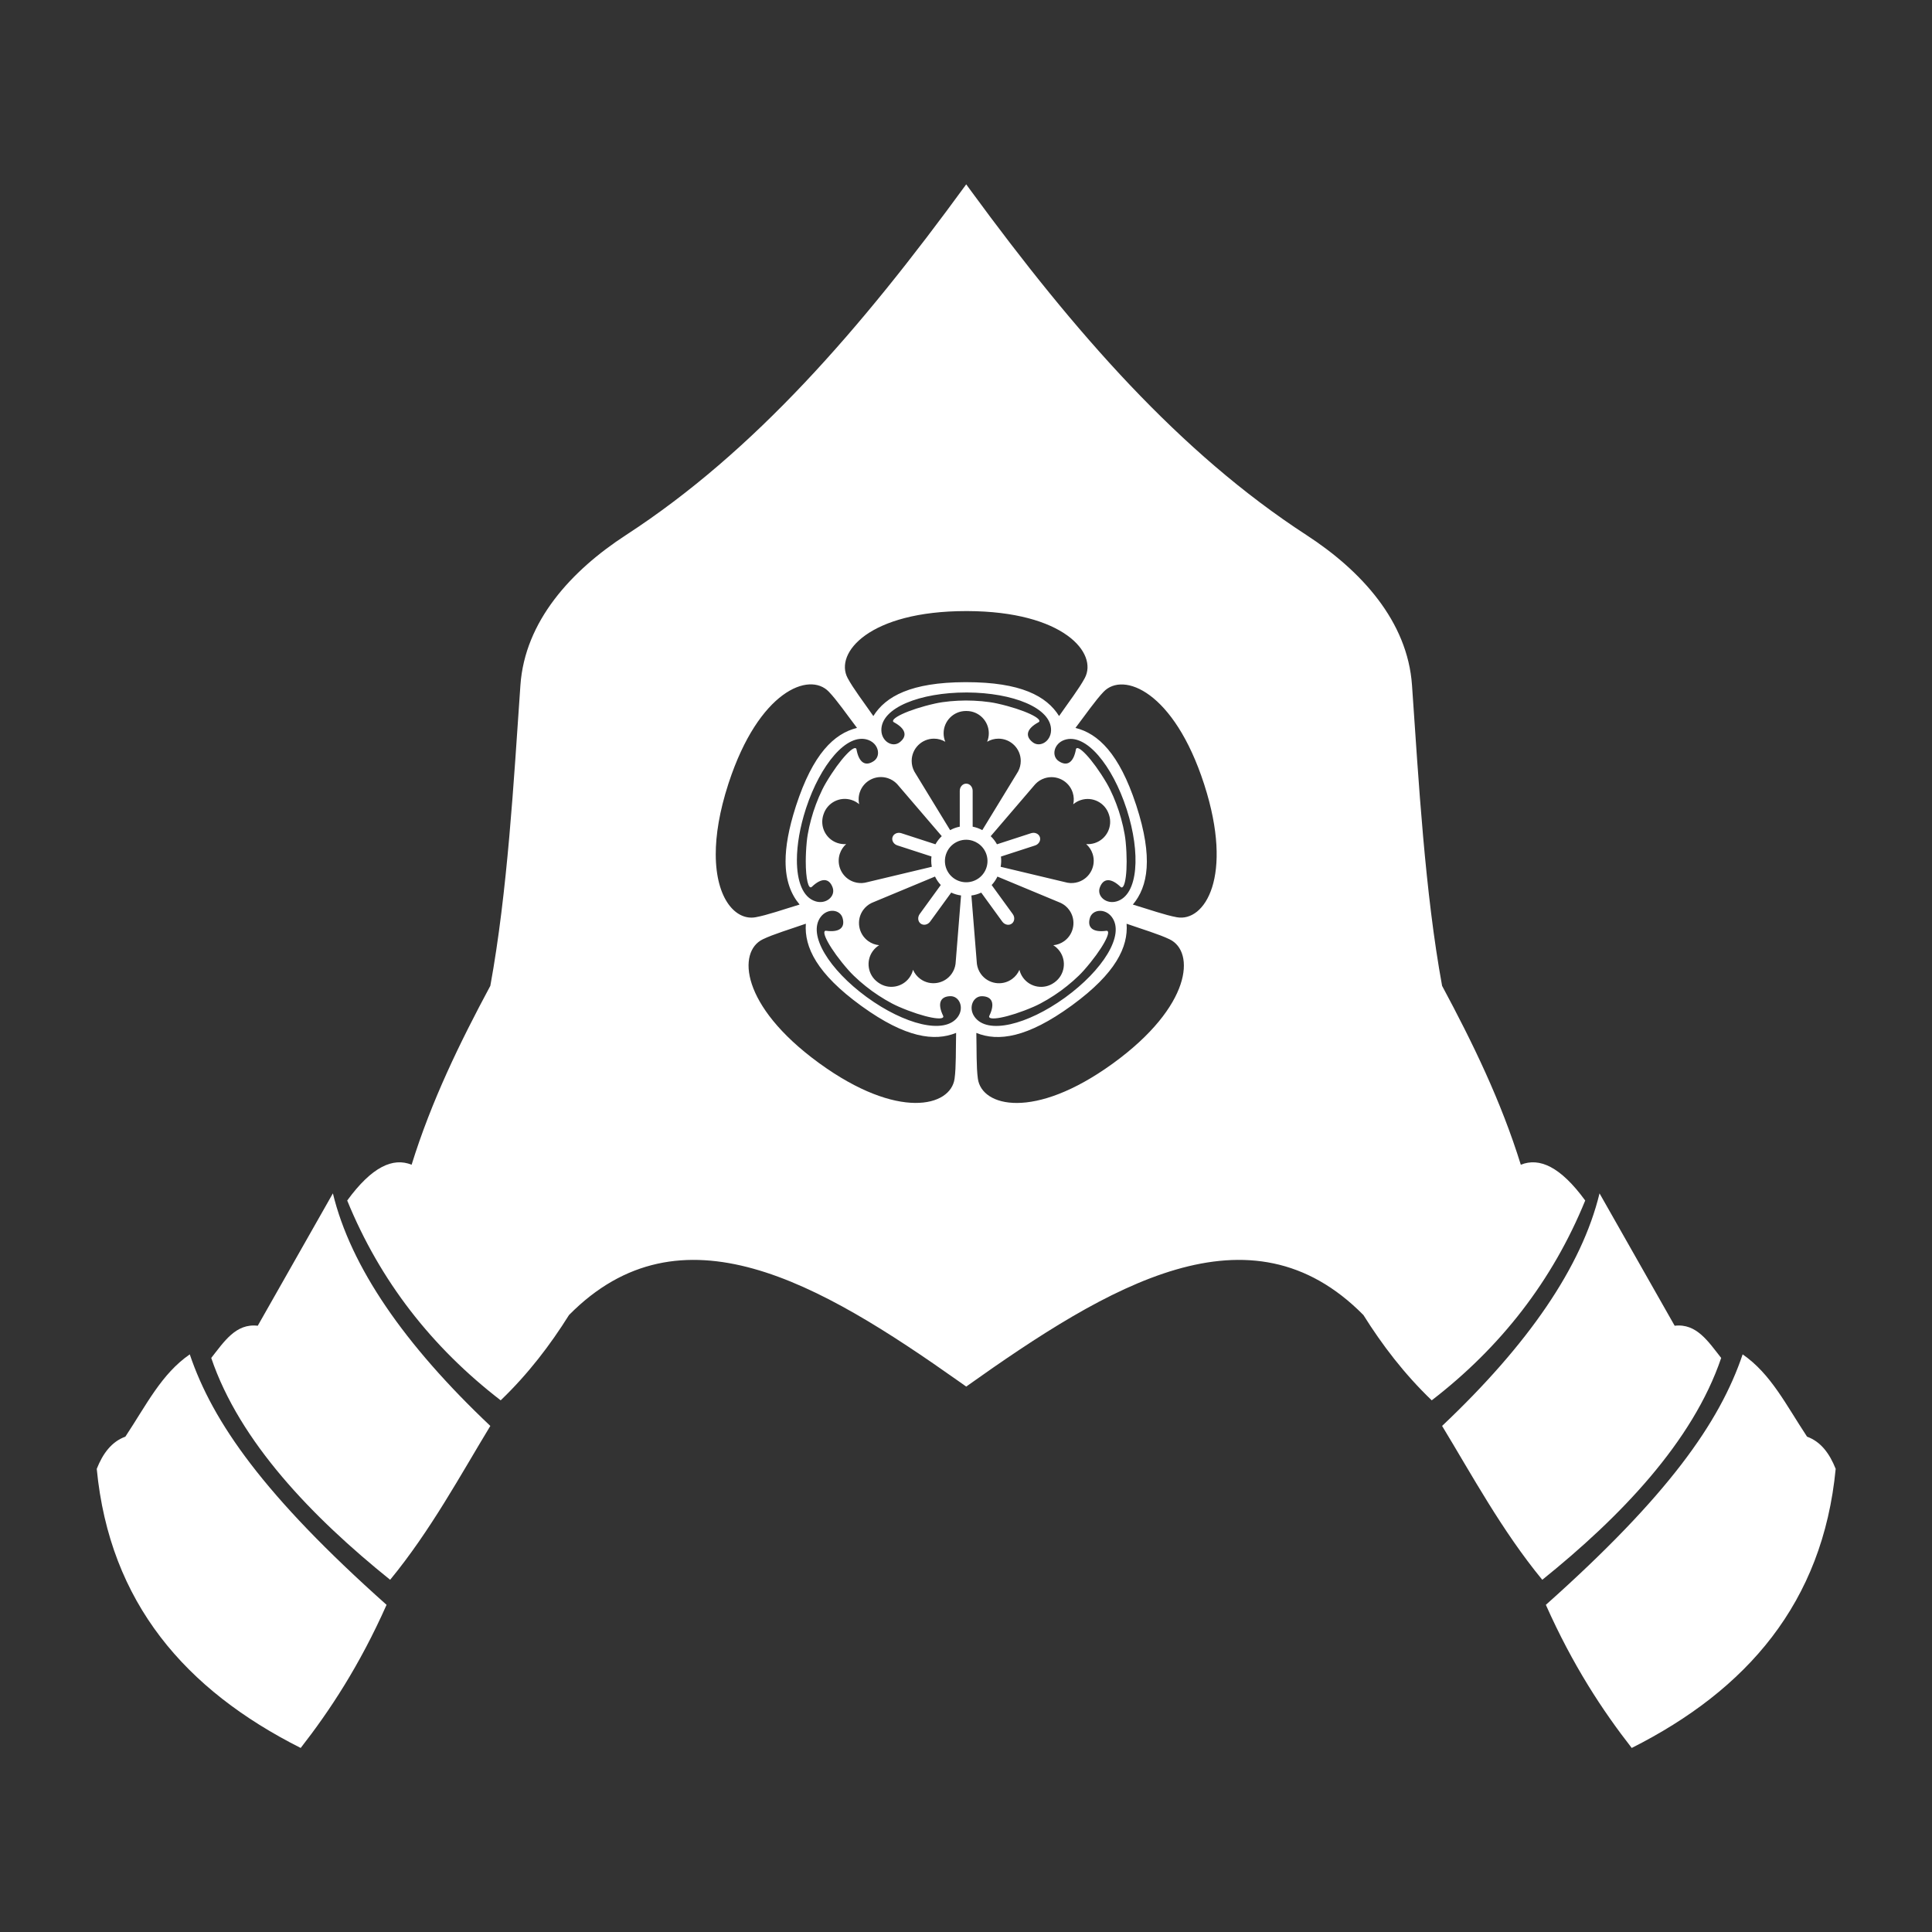 <?xml version="1.0" encoding="UTF-8" standalone="no"?>
<!DOCTYPE svg PUBLIC "-//W3C//DTD SVG 1.1//EN" "http://www.w3.org/Graphics/SVG/1.1/DTD/svg11.dtd">
<svg width="100%" height="100%" viewBox="0 0 1000 1000" version="1.1" xmlns="http://www.w3.org/2000/svg" xmlns:xlink="http://www.w3.org/1999/xlink" xml:space="preserve" xmlns:serif="http://www.serif.com/" style="fill-rule:evenodd;clip-rule:evenodd;stroke-linejoin:round;stroke-miterlimit:2;">
    <rect x="0" y="0" width="1000" height="1000" fill="#333333" stroke="none"/>
    <g transform="matrix(3.704,0,0,3.704,-861.111,-467.593)">
        <path d="M476,315.5C472.787,325.012 465.581,335.277 448.5,350.5C452.268,358.966 456.416,365.267 460.5,370.5C476.572,362.4 487.193,350.236 489,331.5C488.148,329.359 486.933,327.702 485,327C482.043,322.535 479.954,318.231 476,315.5ZM259,315.5C262.213,325.012 269.419,335.277 286.5,350.5C282.732,358.966 278.584,365.267 274.5,370.5C258.428,362.4 247.807,350.236 246,331.5C246.852,329.359 248.067,327.702 250,327C252.957,322.535 255.046,318.231 259,315.5ZM456,293C453.511,303.275 446.029,314.126 434,325.5C438.134,332.302 442.358,340.144 448,347C458.894,338.235 469.028,327.719 473,316C471.204,313.727 469.56,311.135 466.5,311.5L456,293ZM279,293C281.489,303.275 288.971,314.126 301,325.5C296.866,332.302 292.642,340.144 287,347C276.106,338.235 265.972,327.719 262,316C263.796,313.727 265.44,311.135 268.5,311.5L279,293ZM366.563,319.336C346.897,305.428 327.597,294.201 311.997,310C309.366,314.193 306.307,318.216 302.448,321.923C292.806,314.49 285.588,305.235 281,294C284.462,289.257 287.407,287.952 290,289C292.776,280.061 296.743,271.932 301,264C303.4,250.885 304.262,235.584 305.204,222C305.824,213.045 312.31,205.977 319.967,201C337.93,189.323 352.79,172.187 367.5,152L368.19,152.944C382.674,172.72 397.35,189.505 415.033,201C422.69,205.977 429.176,213.045 429.796,222C430.738,235.584 431.6,250.885 434,264C438.257,271.932 442.224,280.061 445,289C447.593,287.952 450.538,289.257 454,294C449.412,305.235 442.194,314.49 432.552,321.923C428.693,318.216 425.634,314.193 423.003,310C407.156,293.951 387.49,305.791 367.5,320L366.563,319.336ZM382.342,266.679C388.4,262.24 390.145,258.578 389.914,255.324C392.156,256.109 394.43,256.78 395.93,257.504C399.507,259.229 399.026,266.836 388.037,274.82L387.908,274.913C376.99,282.79 369.662,280.896 369.129,276.975C368.904,275.325 368.968,272.956 368.915,270.581C371.962,271.816 376.023,271.27 382.198,266.784L382.342,266.679ZM352.95,266.883C359.044,271.274 363.065,271.801 366.089,270.576C366.035,272.951 366.099,275.321 365.875,276.971C365.339,280.906 357.956,282.8 346.966,274.816L346.838,274.722C335.973,266.772 335.51,259.218 339.074,257.499C340.574,256.775 342.847,256.104 345.09,255.319C344.857,258.599 346.631,262.293 352.805,266.779L352.95,266.883ZM380.793,264.635C381.855,263.854 383.086,262.802 383.946,261.829C386.58,258.848 387.943,256.196 387.068,256.313C385.215,256.562 384.385,255.883 384.779,254.526C385.133,253.304 386.893,253.127 387.835,254.37C389.754,256.905 386.512,261.867 381.35,265.617L381.229,265.704C376.1,269.391 370.454,270.897 368.65,268.309C367.758,267.029 368.471,265.41 369.742,265.451C371.155,265.495 371.545,266.495 370.735,268.18C370.353,268.976 373.296,268.499 376.946,266.915C378.175,266.381 379.607,265.497 380.691,264.71L380.793,264.635ZM354.415,264.779C355.486,265.547 356.867,266.393 358.058,266.91C361.707,268.494 364.65,268.971 364.268,268.175C363.459,266.49 363.848,265.491 365.261,265.446C366.532,265.405 367.245,267.024 366.353,268.304C364.536,270.912 358.815,269.362 353.653,265.612L353.532,265.524C348.441,261.785 345.265,256.88 347.169,254.365C348.11,253.122 349.87,253.299 350.224,254.521C350.618,255.879 349.788,256.558 347.935,256.309C347.06,256.191 348.423,258.843 351.058,261.824C351.945,262.828 353.228,263.917 354.312,264.705L354.415,264.779ZM371.057,249.916C371.39,249.56 371.659,249.161 371.863,248.734L380.46,252.311C380.537,252.339 380.746,252.433 380.746,252.433C381.187,252.649 381.584,252.973 381.893,253.399C382.903,254.788 382.594,256.736 381.205,257.746C380.736,258.086 380.205,258.277 379.668,258.327C380.005,258.534 380.308,258.809 380.555,259.149C381.565,260.539 381.256,262.487 379.867,263.497L379.792,263.551C378.402,264.56 376.454,264.252 375.445,262.862C375.198,262.522 375.029,262.149 374.937,261.764C374.723,262.26 374.378,262.706 373.91,263.046C372.52,264.056 370.572,263.747 369.562,262.358C369.253,261.932 369.068,261.455 368.999,260.968C368.999,260.968 368.974,260.74 368.971,260.659L368.225,251.377C368.694,251.315 369.157,251.182 369.599,250.976L372.545,255.031C372.87,255.478 373.461,255.604 373.863,255.312C374.266,255.019 374.329,254.419 374.004,253.972L371.057,249.916ZM365.405,250.971C365.846,251.178 366.309,251.31 366.778,251.372L366.033,260.654C366.029,260.736 366.005,260.963 366.005,260.963C365.936,261.45 365.75,261.928 365.441,262.353C364.431,263.743 362.483,264.051 361.094,263.041C360.626,262.701 360.28,262.255 360.066,261.759C359.974,262.144 359.806,262.517 359.559,262.857C358.549,264.247 356.601,264.556 355.211,263.546L355.137,263.492C353.747,262.482 353.438,260.534 354.448,259.144C354.695,258.804 354.998,258.529 355.336,258.322C354.798,258.272 354.267,258.081 353.799,257.741C352.409,256.732 352.101,254.784 353.11,253.394C353.419,252.969 353.816,252.645 354.258,252.429C354.258,252.429 354.467,252.335 354.543,252.307L363.14,248.729C363.344,249.156 363.613,249.555 363.946,249.912L361,253.967C360.675,254.414 360.738,255.015 361.14,255.307C361.543,255.599 362.133,255.474 362.458,255.027L365.405,250.971ZM332.5,245.638C332.494,242.942 333.008,239.643 334.27,235.757L334.32,235.606C338.523,222.816 345.565,220.041 348.301,222.899C349.452,224.102 350.793,226.057 352.233,227.947L352.225,227.949L352.233,227.959C349.041,228.751 346.077,231.579 343.718,238.838L343.664,239.008C342.68,242.078 342.255,244.564 342.256,246.6C342.26,249.302 343.015,251.21 344.212,252.633L344.204,252.635L344.212,252.645C341.936,253.328 339.702,254.121 338.064,254.417C335.329,254.912 332.51,251.91 332.5,245.638ZM391.226,238.669C388.877,231.535 385.934,228.745 382.767,227.959C384.207,226.068 385.548,224.114 386.699,222.911C389.446,220.042 396.532,222.85 400.729,235.768L400.778,235.92C404.895,248.737 400.829,255.121 396.936,254.417C395.298,254.121 393.064,253.328 390.788,252.645C392.904,250.128 393.64,246.097 391.282,238.838L391.226,238.669ZM343.84,246.399C343.844,244.279 344.272,241.788 345.09,239.272L345.136,239.13C347.119,233.133 350.802,228.596 353.782,229.63C354.692,229.945 355.183,230.725 355.178,231.444C355.178,231.893 354.984,232.32 354.578,232.596C353.409,233.39 352.507,232.81 352.171,230.971C352.012,230.102 349.912,232.218 347.89,235.645C347.209,236.799 346.57,238.356 346.156,239.63L346.118,239.751C345.718,241.007 345.34,242.582 345.217,243.874C345.122,244.863 345.079,245.788 345.079,246.611C345.078,249.077 345.454,250.616 345.932,250.16C347.285,248.869 348.356,248.931 348.835,250.26C348.893,250.42 348.919,250.58 348.918,250.735C348.92,251.748 347.752,252.588 346.454,252.194C344.671,251.653 343.832,249.396 343.84,246.399ZM388.804,239.51C388.39,238.259 387.769,236.763 387.11,235.645C385.088,232.218 382.988,230.102 382.829,230.971C382.493,232.81 381.591,233.39 380.421,232.596C379.369,231.881 379.744,230.152 381.218,229.641C384.221,228.599 387.939,233.216 389.91,239.284L389.956,239.426C391.877,245.444 391.564,251.279 388.546,252.194C387.053,252.647 385.734,251.469 386.165,250.272C386.644,248.942 387.715,248.881 389.068,250.171C389.706,250.781 390.162,247.834 389.783,243.874C389.656,242.54 389.258,240.905 388.844,239.63L388.804,239.51ZM352.468,237.963C352.465,237.637 352.514,237.305 352.62,236.978C353.151,235.345 354.909,234.449 356.542,234.98C357.042,235.143 357.473,235.42 357.815,235.773C357.815,235.773 357.969,235.943 358.019,236.007L364.078,243.078L364.073,243.083L364.078,243.09C363.735,243.415 363.439,243.795 363.203,244.221L358.435,242.672C357.909,242.502 357.358,242.747 357.204,243.22C357.178,243.301 357.165,243.383 357.164,243.464C357.165,243.857 357.446,244.235 357.878,244.375L362.646,245.924L362.644,245.935L362.646,245.936C362.622,246.129 362.61,246.323 362.61,246.514C362.611,246.798 362.638,247.079 362.689,247.354L362.686,247.355L362.689,247.366L353.631,249.525C353.552,249.547 353.328,249.594 353.328,249.594C352.844,249.679 352.332,249.65 351.832,249.488C350.516,249.06 349.679,247.836 349.681,246.521C349.68,246.201 349.73,245.875 349.834,245.554C350.011,245.01 350.323,244.548 350.722,244.194C350.332,244.222 349.93,244.177 349.535,244.049C348.218,243.621 347.381,242.397 347.383,241.083C347.383,240.762 347.432,240.436 347.536,240.115L347.565,240.028C348.096,238.394 349.853,237.499 351.487,238.03C351.885,238.159 352.24,238.361 352.54,238.617C352.493,238.404 352.468,238.185 352.468,237.963ZM371.797,244.221C371.561,243.795 371.265,243.415 370.922,243.09L376.981,236.018C377.031,235.955 377.185,235.785 377.185,235.785C377.527,235.432 377.958,235.154 378.458,234.992C380.091,234.461 381.849,235.356 382.38,236.99C382.558,237.54 382.575,238.105 382.457,238.631C382.758,238.375 383.113,238.171 383.513,238.041C385.147,237.51 386.904,238.406 387.435,240.04L387.464,240.127C387.994,241.761 387.099,243.518 385.465,244.049C385.066,244.179 384.658,244.224 384.264,244.193C384.669,244.549 384.987,245.016 385.166,245.566C385.697,247.2 384.801,248.957 383.168,249.488C382.668,249.65 382.156,249.679 381.672,249.594C381.672,249.594 381.448,249.547 381.369,249.525L372.311,247.366C372.397,246.901 372.414,246.419 372.354,245.936L377.122,244.387C377.648,244.216 377.949,243.693 377.796,243.22C377.642,242.747 377.09,242.502 376.565,242.672L371.797,244.221ZM364.525,246.541C364.526,246.24 364.573,245.935 364.671,245.634C365.177,244.079 366.85,243.226 368.406,243.731C368.666,243.816 368.907,243.933 369.125,244.077C369.675,244.434 370.111,244.975 370.329,245.646C370.835,247.202 369.982,248.876 368.426,249.381C368.118,249.481 367.806,249.528 367.499,249.527C367.192,249.528 366.881,249.481 366.574,249.381C365.315,248.972 364.516,247.798 364.525,246.541ZM366.599,241.76C366.12,241.852 365.667,242.017 365.252,242.243L360.399,234.295C360.354,234.227 360.24,234.029 360.24,234.029C360.01,233.594 359.879,233.099 359.879,232.573C359.879,230.856 361.274,229.461 362.992,229.461C363.57,229.461 364.112,229.619 364.576,229.895C364.425,229.529 364.342,229.128 364.342,228.708C364.342,226.99 365.736,225.595 367.454,225.595L367.546,225.595C369.264,225.595 370.658,226.99 370.658,228.708C370.658,229.128 370.575,229.529 370.424,229.895C370.888,229.619 371.43,229.461 372.008,229.461C373.726,229.461 375.121,230.856 375.121,232.573C375.121,233.099 374.99,233.594 374.76,234.029C374.76,234.029 374.646,234.227 374.601,234.295L369.748,242.243C369.333,242.017 368.88,241.852 368.401,241.76L368.401,236.747C368.401,236.194 367.997,235.746 367.5,235.746C367.003,235.746 366.599,236.194 366.599,236.747L366.599,241.76ZM367.373,224.13C366.056,224.137 364.441,224.265 363.174,224.547C359.29,225.41 356.629,226.754 357.406,227.173C359.051,228.061 359.323,229.098 358.207,229.965C357.202,230.745 355.674,229.854 355.643,228.295C355.581,225.116 361.12,223.008 367.5,223.008L367.649,223.008C373.966,223.041 379.419,225.141 379.357,228.295C379.326,229.854 377.798,230.745 376.793,229.965C375.677,229.098 375.949,228.061 377.594,227.173C378.371,226.754 375.71,225.41 371.826,224.547C370.518,224.256 368.84,224.129 367.5,224.129L367.373,224.13ZM367.322,221.566C359.811,221.596 356.248,223.533 354.522,226.301C353.169,224.348 351.724,222.469 350.936,221.002C349.056,217.503 353.916,211.632 367.5,211.632L367.659,211.632C381.121,211.677 385.937,217.517 384.064,221.002C383.276,222.469 381.831,224.348 380.478,226.301C378.739,223.511 375.133,221.566 367.5,221.566L367.322,221.566Z" style="fill:white;"/>
    </g>
</svg>
